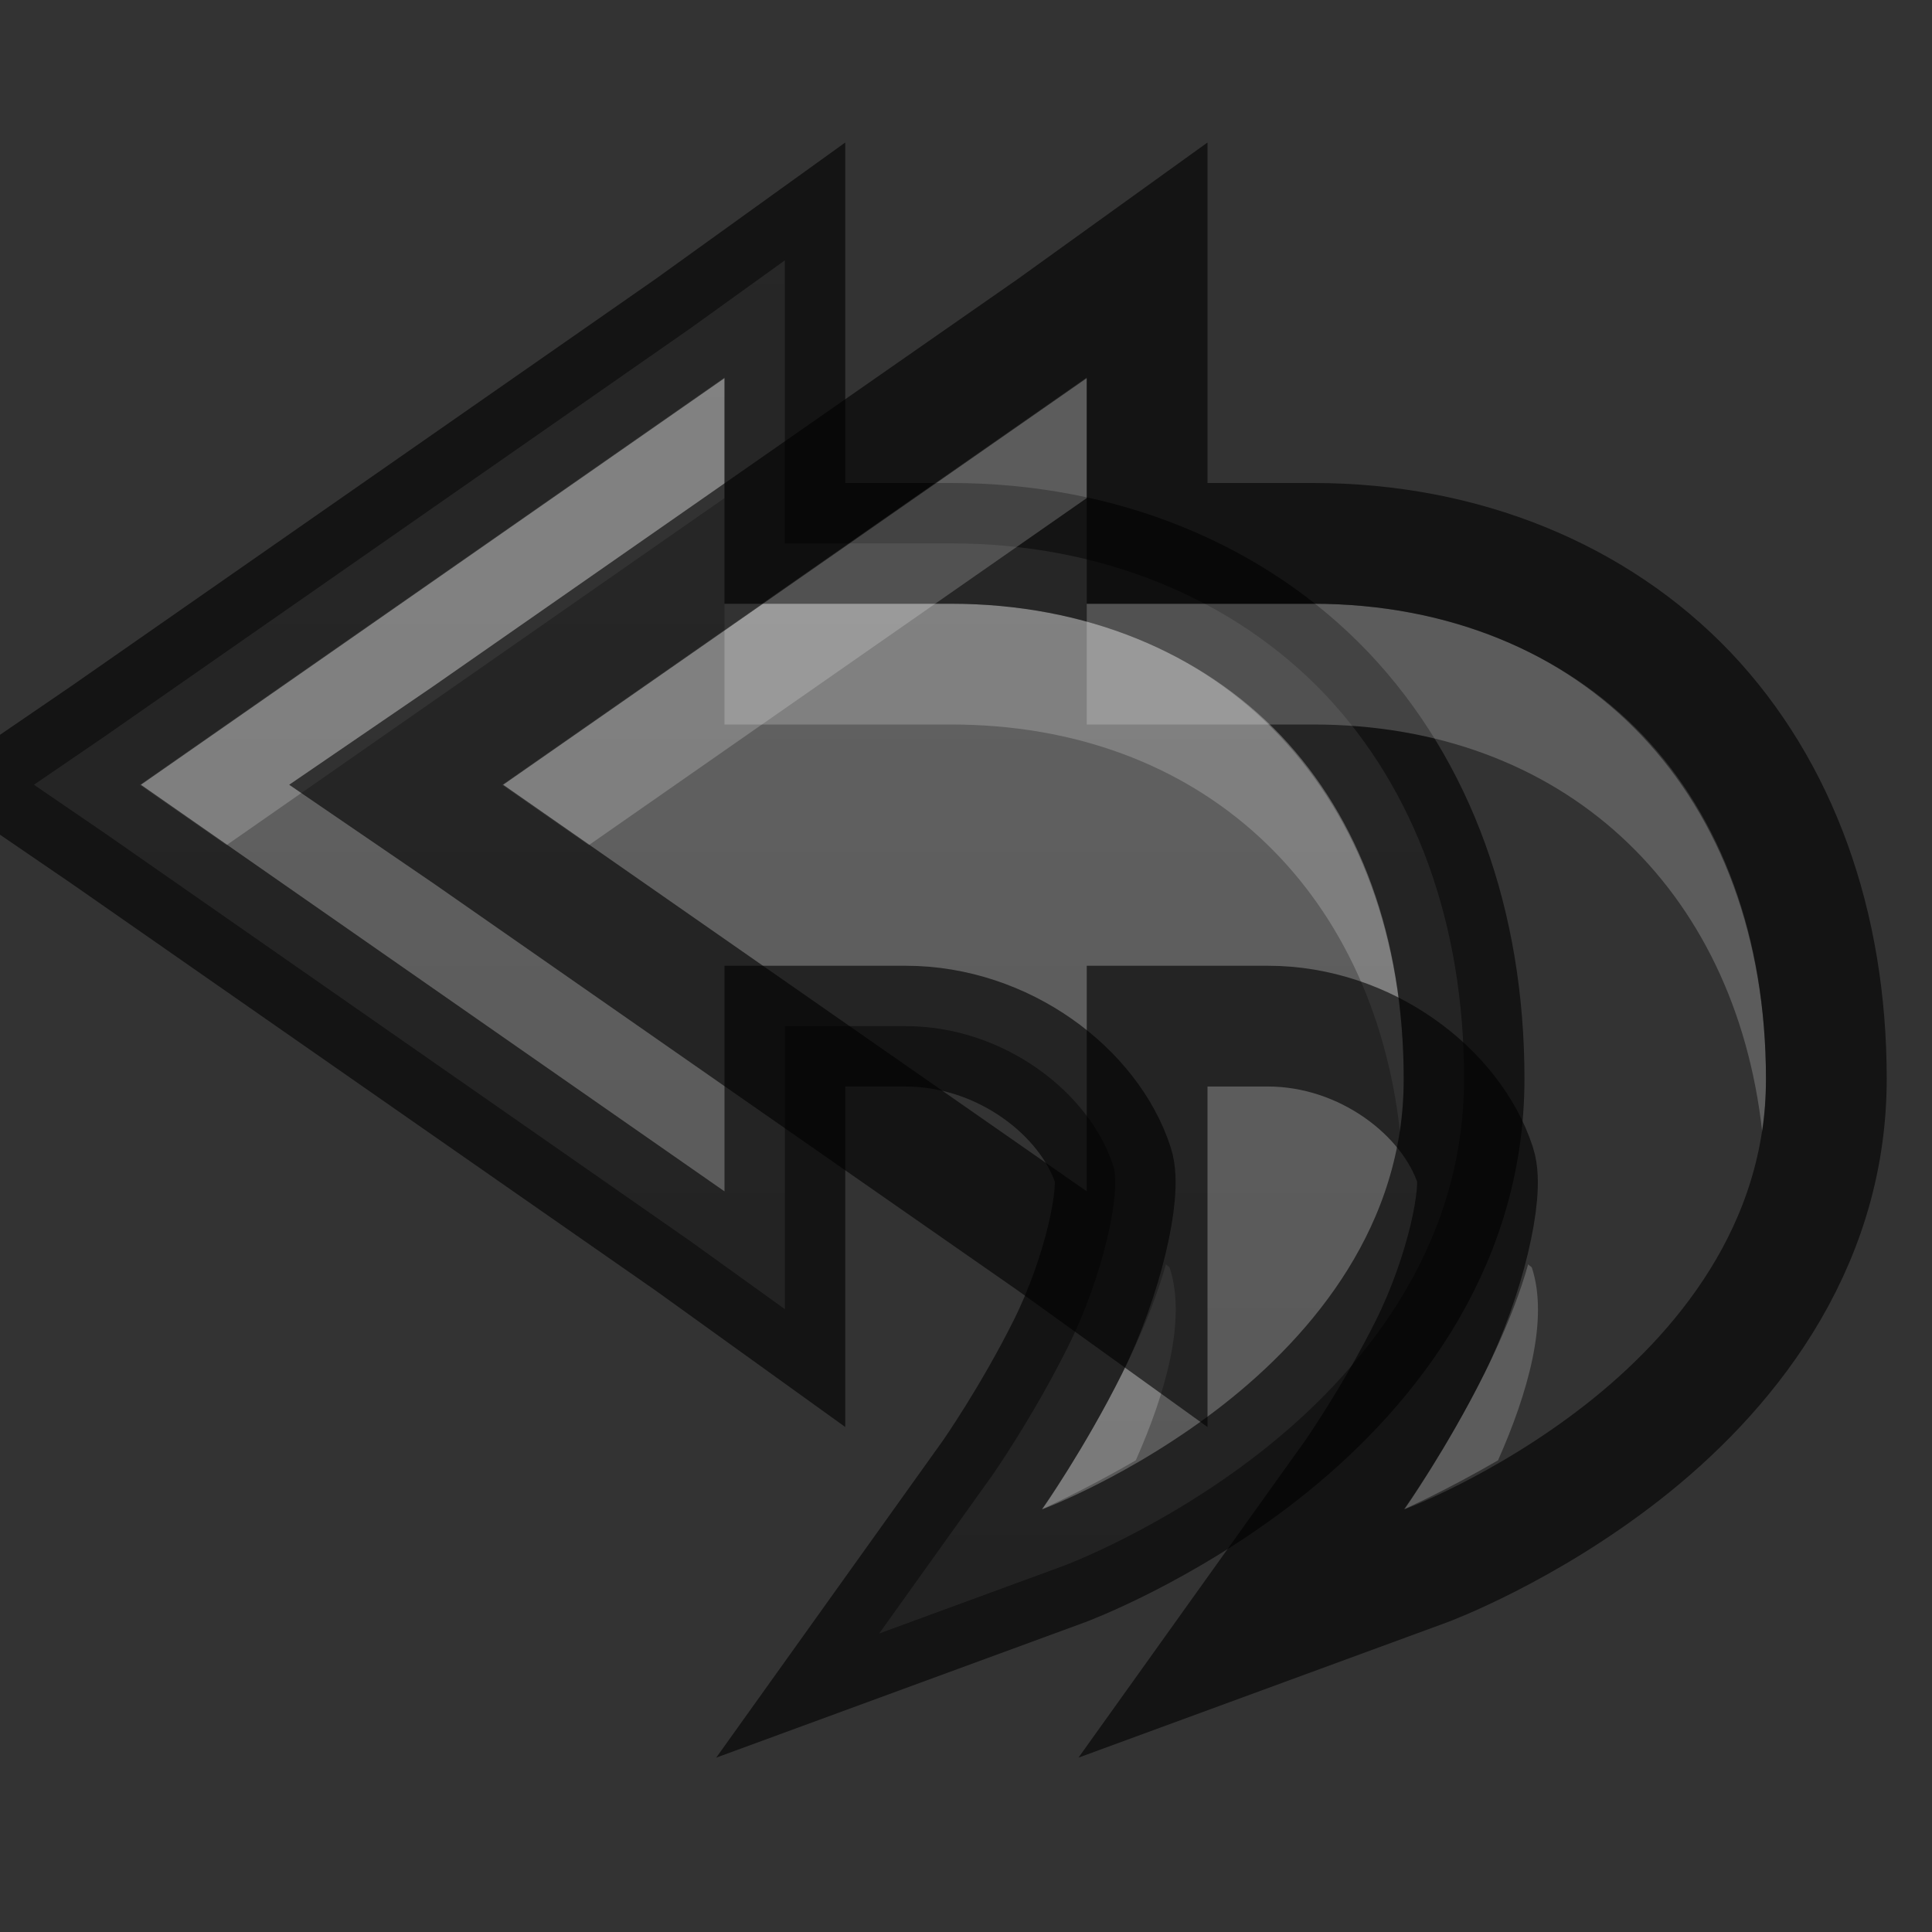 <?xml version="1.0" encoding="UTF-8" standalone="no"?>
<svg xmlns="http://www.w3.org/2000/svg" xmlns:xlink="http://www.w3.org/1999/xlink" xmlns:sodipodi="http://sodipodi.sourceforge.net/DTD/sodipodi-0.dtd" xmlns:inkscape="http://www.inkscape.org/namespaces/inkscape" width="16" height="16" version="1.1">
 <rect width="100%" height="100%" fill="#333333" stroke="none"/>
 <defs id="defs5402">
  <linearGradient id="linearGradient3821">
   <stop id="stop3823" stop-color="#555555"/>
   <stop offset="1" id="stop3825" stop-color="#666666"/>
  </linearGradient>
  <linearGradient id="linearGradient3904">
   <stop id="stop3906" stop-color="#104b88"/>
   <stop id="stop3908" offset="1" stop-color="#0e7398"/>
  </linearGradient>
  <linearGradient inkscape:collect="always" id="linearGradient3886">
   <stop id="stop3888" stop-color="#5097e1"/>
   <stop offset="1" id="stop3890" stop-color="#53d0ff"/>
  </linearGradient>
  <linearGradient inkscape:collect="always" id="linearGradient3804">
   <stop id="stop3806" stop-color="#ffffff"/>
   <stop offset="1" id="stop3808" stop-color="#ffffff" stop-opacity="0"/>
  </linearGradient>
  <linearGradient inkscape:collect="always" xlink:href="#linearGradient3804" id="linearGradient6750" x1="443.5" y1="-178.5" x2="444" y2="-175.5" gradientUnits="userSpaceOnUse" gradientTransform="translate(-433,180)"/>
  <linearGradient inkscape:collect="always" xlink:href="#linearGradient3804" id="linearGradient6736" x1="435" x2="438" gradientUnits="userSpaceOnUse"/>
  <linearGradient inkscape:collect="always" xlink:href="#linearGradient5621" id="linearGradient5956" y1="63.937" x2="0" y2="47.937" gradientUnits="userSpaceOnUse" gradientTransform="translate(-1400.938,-47.937)"/>
  <linearGradient id="linearGradient5621">
   <stop id="stop5623" stop-color="#0b0b0b"/>
   <stop offset="1" id="stop5625" stop-color="#585858"/>
  </linearGradient>
  <linearGradient id="linearGradient8589">
   <stop id="stop8591" stop-color="#fefefe"/>
   <stop id="stop8593" offset="1" stop-color="#cbcbcb"/>
  </linearGradient>
  <radialGradient cx="102" cy="112.3" r="139.56" id="XMLID_8_" gradientUnits="userSpaceOnUse">
   <stop id="stop41" stop-color="#b7b8b9"/>
   <stop id="stop47" offset="0.189" stop-color="#ececec"/>
   <stop id="stop49" offset="0.257" stop-color="#fafafa" stop-opacity="0"/>
   <stop id="stop51" offset="0.301" stop-color="#ffffff" stop-opacity="0"/>
   <stop id="stop53" offset="0.531" stop-color="#fafafa" stop-opacity="0"/>
   <stop id="stop55" offset="0.845" stop-color="#ebecec" stop-opacity="0"/>
   <stop id="stop57" offset="1" stop-color="#e1e2e3" stop-opacity="0"/>
  </radialGradient>
  <linearGradient inkscape:collect="always" xlink:href="#linearGradient3804" id="linearGradient6701" y1="-180" x2="0" y2="-164" gradientUnits="userSpaceOnUse"/>
  <clipPath id="clipPath6691">
   <path id="path6693" d="m 914,-179 8,-1e-5 4,3 0,11 -12,0 z"/>
  </clipPath>
  <linearGradient id="outerBackgroundGradient-4">
   <stop id="stop3864-8-6-6" stop-color="#f0f0f0"/>
   <stop offset="1" id="stop3866-9-1-7" stop-color="#f9f9f9"/>
  </linearGradient>
  <linearGradient inkscape:collect="always" xlink:href="#outerBackgroundGradient-4" id="linearGradient3829" gradientUnits="userSpaceOnUse" gradientTransform="matrix(0,-0.056,0.057,0,-3.143,15)" y1="280" x2="0" y2="40"/>
  <linearGradient inkscape:collect="always" xlink:href="#linearGradient3804" id="linearGradient3831" gradientUnits="userSpaceOnUse" y1="1" x2="0" y2="14" gradientTransform="matrix(0,-1,1,0,-1,13)"/>
  <linearGradient inkscape:collect="always" xlink:href="#linearGradient3886" id="linearGradient3892" y1="15" x2="0" y2="9" gradientUnits="userSpaceOnUse" gradientTransform="translate(0.5,0.5)"/>
  <linearGradient inkscape:collect="always" xlink:href="#linearGradient3886" id="linearGradient4041" y1="16" x2="0" y2="0" gradientUnits="userSpaceOnUse"/>
  <linearGradient inkscape:collect="always" xlink:href="#linearGradient3904" id="linearGradient4156" y1="16" x2="0" y2="0" gradientUnits="userSpaceOnUse"/>
  <linearGradient inkscape:collect="always" xlink:href="#linearGradient3821" id="linearGradient4241" y1="16" x2="0" y2="0" gradientUnits="userSpaceOnUse"/>
  <linearGradient inkscape:collect="always" xlink:href="#linearGradient3821" id="linearGradient3962" y1="16" x2="0" y2="0" gradientUnits="userSpaceOnUse" gradientTransform="matrix(-1,0,0,1,16,0)"/>
  <linearGradient inkscape:collect="always" xlink:href="#linearGradient3821" id="linearGradient3848" gradientUnits="userSpaceOnUse" y1="16" x2="0" y2="0" gradientTransform="translate(9,16)"/>
  <linearGradient inkscape:collect="always" xlink:href="#linearGradient3821" id="linearGradient3993" gradientUnits="userSpaceOnUse" gradientTransform="translate(10,19)" y1="16" x2="0" y2="0"/>
  <linearGradient inkscape:collect="always" xlink:href="#linearGradient3821" id="linearGradient4000" gradientUnits="userSpaceOnUse" gradientTransform="translate(8,18)" y1="16" x2="0" y2="0"/>
 </defs>
 <g id="layer1" inkscape:label="Layer 1" inkscape:groupmode="layer">
  <use xlink:href="#g3843" id="use4002" transform="translate(-3,0)" width="16" height="16"/>
  <g id="g3843" transform="translate(-8,-18)">
   <path id="path3053" d="m 17.5,20.156 -0.781,0.562 -4.844,3.375 -0.594,0.406 0.594,0.406 4.844,3.375 0.781,0.562 0,-0.969 0,-1.375 1,0 c 0.81,0 1.521,0.546 1.719,1.156 0.07,0.214 -0.084,0.916 -0.375,1.5 -0.291,0.584 -0.625,1.062 -0.625,1.062 l -0.938,1.312 1.531,-0.562 c 0,0 0.809,-0.3 1.625,-0.938 0.816,-0.638 1.688,-1.67 1.688,-3.094 0,-1.278 -0.402,-2.393 -1.156,-3.188 C 21.215,22.956 20.118,22.5 18.875,22.5 l -1.375,0 0,-1.375 0,-0.969 z" inkscape:connector-curvature="0" color="#bebebe" fill="url(#linearGradient4000)"/>
   <path id="path4400-3-3-2" d="M 17,21.125 12.156,24.5 12.875,25 17,22.125 l 0,-1 z m 0,1.875 0,1 1.875,0 c 2.063,0 3.495,1.347 3.719,3.375 C 22.616,27.233 22.625,27.09 22.625,26.938 22.625,24.595 21.125,23 18.875,23 L 17,23 z m 3.656,5.469 C 20.383,29.438 19.625,30.5 19.625,30.5 c 0,0 0.337,-0.149 0.781,-0.406 0.247,-0.556 0.421,-1.164 0.281,-1.594 -0.004,-0.013 -0.027,-0.019 -0.031,-0.031 z" inkscape:connector-curvature="0" opacity="0.2" color="#bebebe" stroke-width="0" fill="#ffffff"/>
   <path d="m 17.5,20.156 -0.781,0.562 -4.844,3.375 -0.594,0.406 0.594,0.406 4.844,3.375 0.781,0.562 0,-0.969 0,-1.375 1,0 c 0.81,0 1.521,0.546 1.719,1.156 0.07,0.214 -0.084,0.916 -0.375,1.5 -0.291,0.584 -0.625,1.062 -0.625,1.062 l -0.938,1.312 1.531,-0.562 c 0,0 0.809,-0.3 1.625,-0.938 0.816,-0.638 1.688,-1.67 1.688,-3.094 0,-1.278 -0.402,-2.393 -1.156,-3.188 C 21.215,22.956 20.118,22.5 18.875,22.5 l -1.375,0 0,-1.375 0,-0.969 z" id="path3838" inkscape:connector-curvature="0" opacity="0.61" color="#bebebe" fill="none" stroke="#000000"/>
  </g>
 </g>
</svg>
